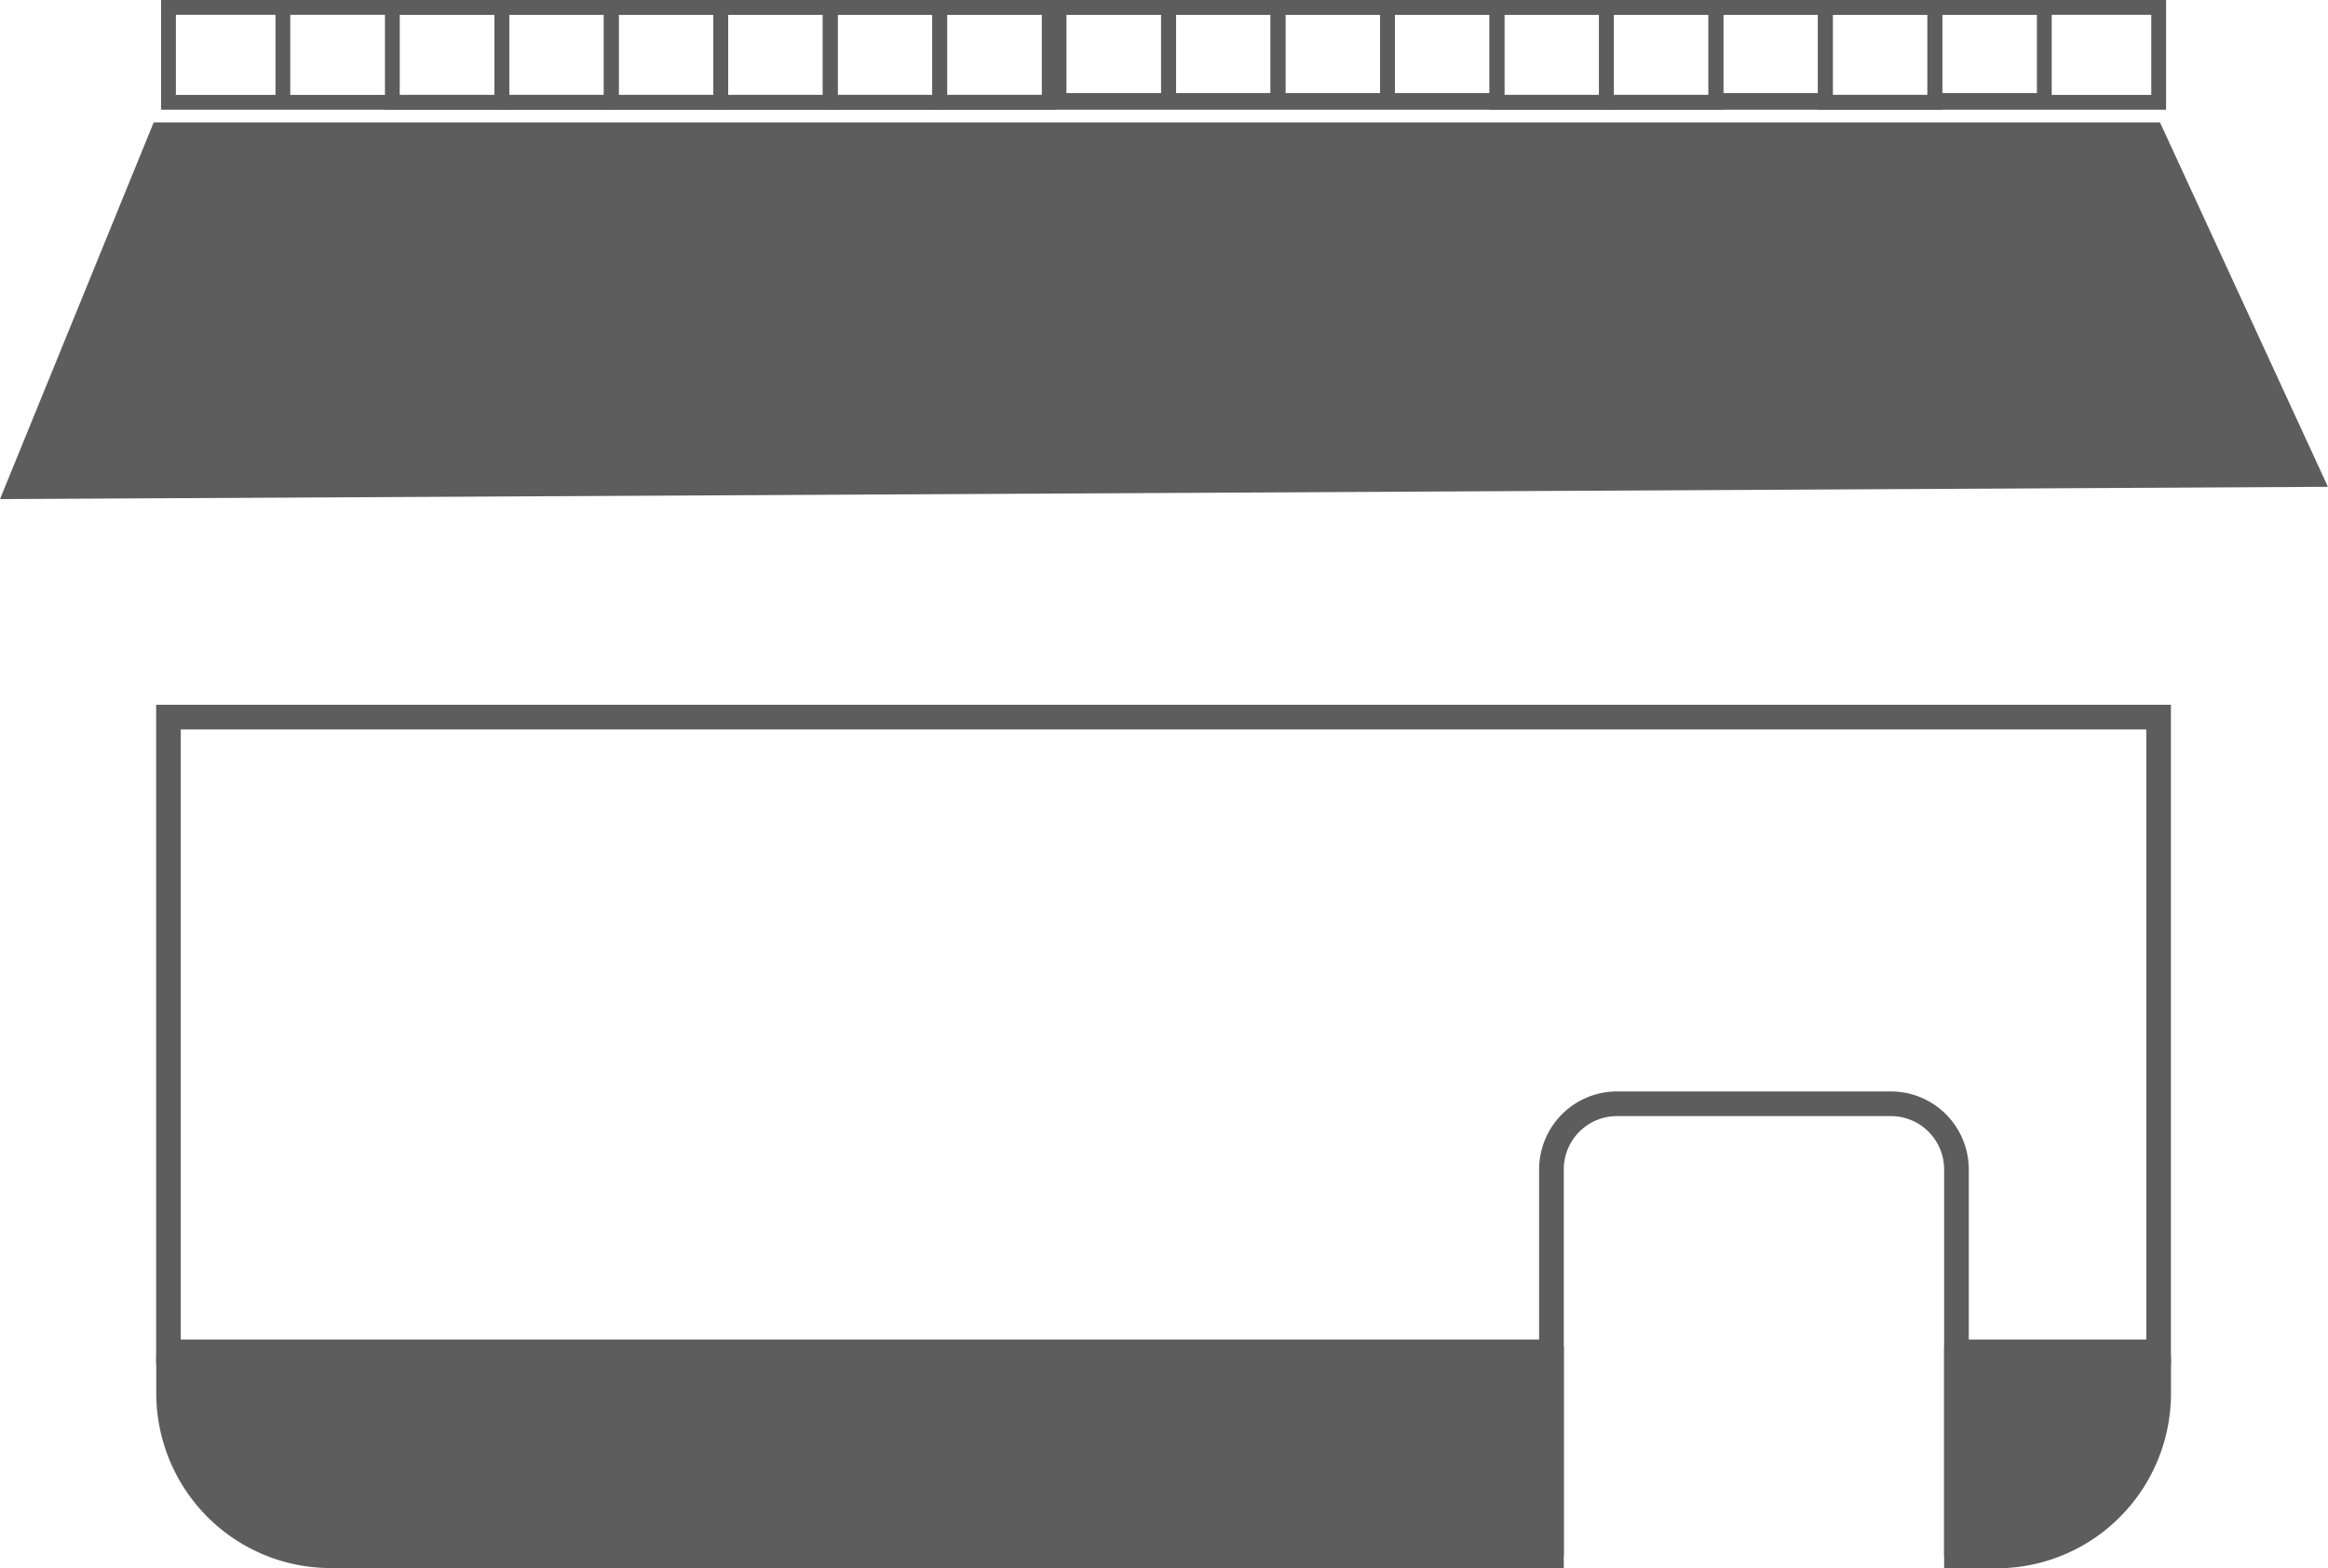 <?xml version="1.0" encoding="UTF-8" standalone="no"?>
<svg
   xmlns:dc="http://purl.org/dc/elements/1.1/"
   xmlns:cc="http://creativecommons.org/ns#"
   xmlns:rdf="http://www.w3.org/1999/02/22-rdf-syntax-ns#"
   xmlns:svg="http://www.w3.org/2000/svg"
   xmlns="http://www.w3.org/2000/svg"
   xmlns:sodipodi="http://sodipodi.sourceforge.net/DTD/sodipodi-0.dtd"
   xmlns:inkscape="http://www.inkscape.org/namespaces/inkscape"
   id="Layer_1"
   data-name="Layer 1"
   viewBox="0 0 472 318"
   version="1.1"
   sodipodi:docname="ic_home.svg"
   width="472"
   height="318"
   inkscape:version="0.92.3 (2405546, 2018-03-11)">
  <sodipodi:namedview
     pagecolor="#ffffff"
     bordercolor="#666666"
     borderopacity="1"
     objecttolerance="10"
     gridtolerance="10"
     guidetolerance="10"
     inkscape:pageopacity="0"
     inkscape:pageshadow="2"
     inkscape:window-width="1811"
     inkscape:window-height="1095"
     id="namedview53"
     showgrid="false"
     inkscape:zoom="0.236"
     inkscape:cx="500"
     inkscape:cy="500"
     inkscape:window-x="936"
     inkscape:window-y="203"
     inkscape:window-maximized="0"
     inkscape:current-layer="Layer_1" />
  <defs
     id="defs4">
    <style
       id="style2">.cls-1,.cls-3{fill:none;}.cls-1,.cls-2,.cls-3{stroke:#5e5d5d;stroke-miterlimit:10;}.cls-1,.cls-2{stroke-width:5px;}.cls-2{fill:#5e5d5d;}.cls-3{stroke-width:3px;}</style>
  </defs>
  <title
     id="title6">greyhomeicon</title>
  <polyline
     class="cls-1"
     points="661.07 535.91 702.15 535.91 702.15 407.33 297.84 407.33 297.84 535.91 578.79 535.91"
     id="polyline8"
     transform="matrix(0.998,0,0,1.001,-263.09,-262.331)"
     style="fill:none;stroke:#5e5d5d;stroke-width:5px;stroke-miterlimit:10" />
  <path
     class="cls-2"
     d="M 34.2,275.512 H 314.554 V 315.451 H 67.045 A 32.865,32.97 0 0 1 34.18,282.491 v -6.948 z"
     id="path10"
     inkscape:connector-curvature="0"
     style="fill:#5e5d5d;stroke:#5e5d5d;stroke-width:4.998px;stroke-miterlimit:10" />
  <path
     class="cls-2"
     d="m 437.669,275.542 v 6.918 a 32.875,32.98 0 0 1 -32.865,33.04 h -8.134 v -39.989 h 40.979 c 0,0 0.02,0.02 0.02,0.03 z"
     id="path12"
     inkscape:connector-curvature="0"
     style="fill:#5e5d5d;stroke:#5e5d5d;stroke-width:4.998px;stroke-miterlimit:10" />
  <polygon
     class="cls-2"
     points="267.35,360.65 296.52,289.36 700.83,289.36 732.65,358.2 "
     id="polygon14"
     transform="matrix(0.998,0,0,1.001,-263.09,-262.331)"
     style="fill:#5e5d5d;stroke:#5e5d5d;stroke-width:5px;stroke-miterlimit:10" />
  <path
     class="cls-1"
     d="m 396.671,315.451 v -78.315 a 13.284,13.326 0 0 0 -13.284,-13.326 h -55.55 a 13.284,13.326 0 0 0 -13.284,13.326 v 78.315"
     id="path16"
     inkscape:connector-curvature="0"
     style="fill:none;stroke:#5e5d5d;stroke-width:4.998px;stroke-miterlimit:10" />
  <rect
     class="cls-3"
     x="34.16"
     y="1.499"
     width="403.509"
     height="19.243"
     id="rect18"
     style="fill:none;stroke:#5e5d5d;stroke-width:2.999px;stroke-miterlimit:10" />
  <line
     class="cls-3"
     x1="57.354"
     y1="1.499"
     x2="57.354"
     y2="20.743"
     id="line20"
     style="fill:none;stroke:#5e5d5d;stroke-width:2.999px;stroke-miterlimit:10" />
  <rect
     class="cls-3"
     x="79.55"
     y="1.499"
     width="22.196"
     height="19.243"
     id="rect22"
     style="fill:none;stroke:#5e5d5d;stroke-width:2.999px;stroke-miterlimit:10" />
  <rect
     class="cls-3"
     x="101.746"
     y="1.499"
     width="22.196"
     height="19.243"
     id="rect24"
     style="fill:none;stroke:#5e5d5d;stroke-width:2.999px;stroke-miterlimit:10" />
  <rect
     class="cls-3"
     x="123.942"
     y="1.499"
     width="22.196"
     height="19.243"
     id="rect26"
     style="fill:none;stroke:#5e5d5d;stroke-width:2.999px;stroke-miterlimit:10" />
  <rect
     class="cls-3"
     x="146.138"
     y="1.499"
     width="22.196"
     height="19.243"
     id="rect28"
     style="fill:none;stroke:#5e5d5d;stroke-width:2.999px;stroke-miterlimit:10" />
  <rect
     class="cls-3"
     x="259.114"
     y="1.499"
     width="22.196"
     height="18.873"
     id="rect30"
     style="fill:none;stroke:#5e5d5d;stroke-width:2.999px;stroke-miterlimit:10" />
  <rect
     class="cls-3"
     x="236.918"
     y="1.499"
     width="22.196"
     height="18.873"
     id="rect32"
     style="fill:none;stroke:#5e5d5d;stroke-width:2.999px;stroke-miterlimit:10" />
  <rect
     class="cls-3"
     x="214.722"
     y="1.499"
     width="22.196"
     height="18.873"
     id="rect34"
     style="fill:none;stroke:#5e5d5d;stroke-width:2.999px;stroke-miterlimit:10" />
  <rect
     class="cls-3"
     x="190.53"
     y="1.499"
     width="22.196"
     height="19.243"
     id="rect36"
     style="fill:none;stroke:#5e5d5d;stroke-width:2.999px;stroke-miterlimit:10" />
  <rect
     class="cls-3"
     x="168.334"
     y="1.499"
     width="22.196"
     height="19.243"
     id="rect38"
     style="fill:none;stroke:#5e5d5d;stroke-width:2.999px;stroke-miterlimit:10" />
  <rect
     class="cls-3"
     x="347.898"
     y="1.499"
     width="22.196"
     height="18.873"
     id="rect40"
     style="fill:none;stroke:#5e5d5d;stroke-width:2.999px;stroke-miterlimit:10" />
  <rect
     class="cls-3"
     x="325.702"
     y="1.499"
     width="22.196"
     height="19.243"
     id="rect42"
     style="fill:none;stroke:#5e5d5d;stroke-width:2.999px;stroke-miterlimit:10" />
  <rect
     class="cls-3"
     x="303.506"
     y="1.499"
     width="22.196"
     height="19.243"
     id="rect44"
     style="fill:none;stroke:#5e5d5d;stroke-width:2.999px;stroke-miterlimit:10" />
  <rect
     class="cls-3"
     x="281.31"
     y="1.499"
     width="22.196"
     height="18.873"
     id="rect46"
     style="fill:none;stroke:#5e5d5d;stroke-width:2.999px;stroke-miterlimit:10" />
  <rect
     class="cls-3"
     x="370.093"
     y="1.499"
     width="22.196"
     height="19.243"
     id="rect48"
     style="fill:none;stroke:#5e5d5d;stroke-width:2.999px;stroke-miterlimit:10" />
  <rect
     class="cls-3"
     x="392.289"
     y="1.499"
     width="22.196"
     height="18.873"
     id="rect50"
     style="fill:none;stroke:#5e5d5d;stroke-width:2.999px;stroke-miterlimit:10" />
</svg>
